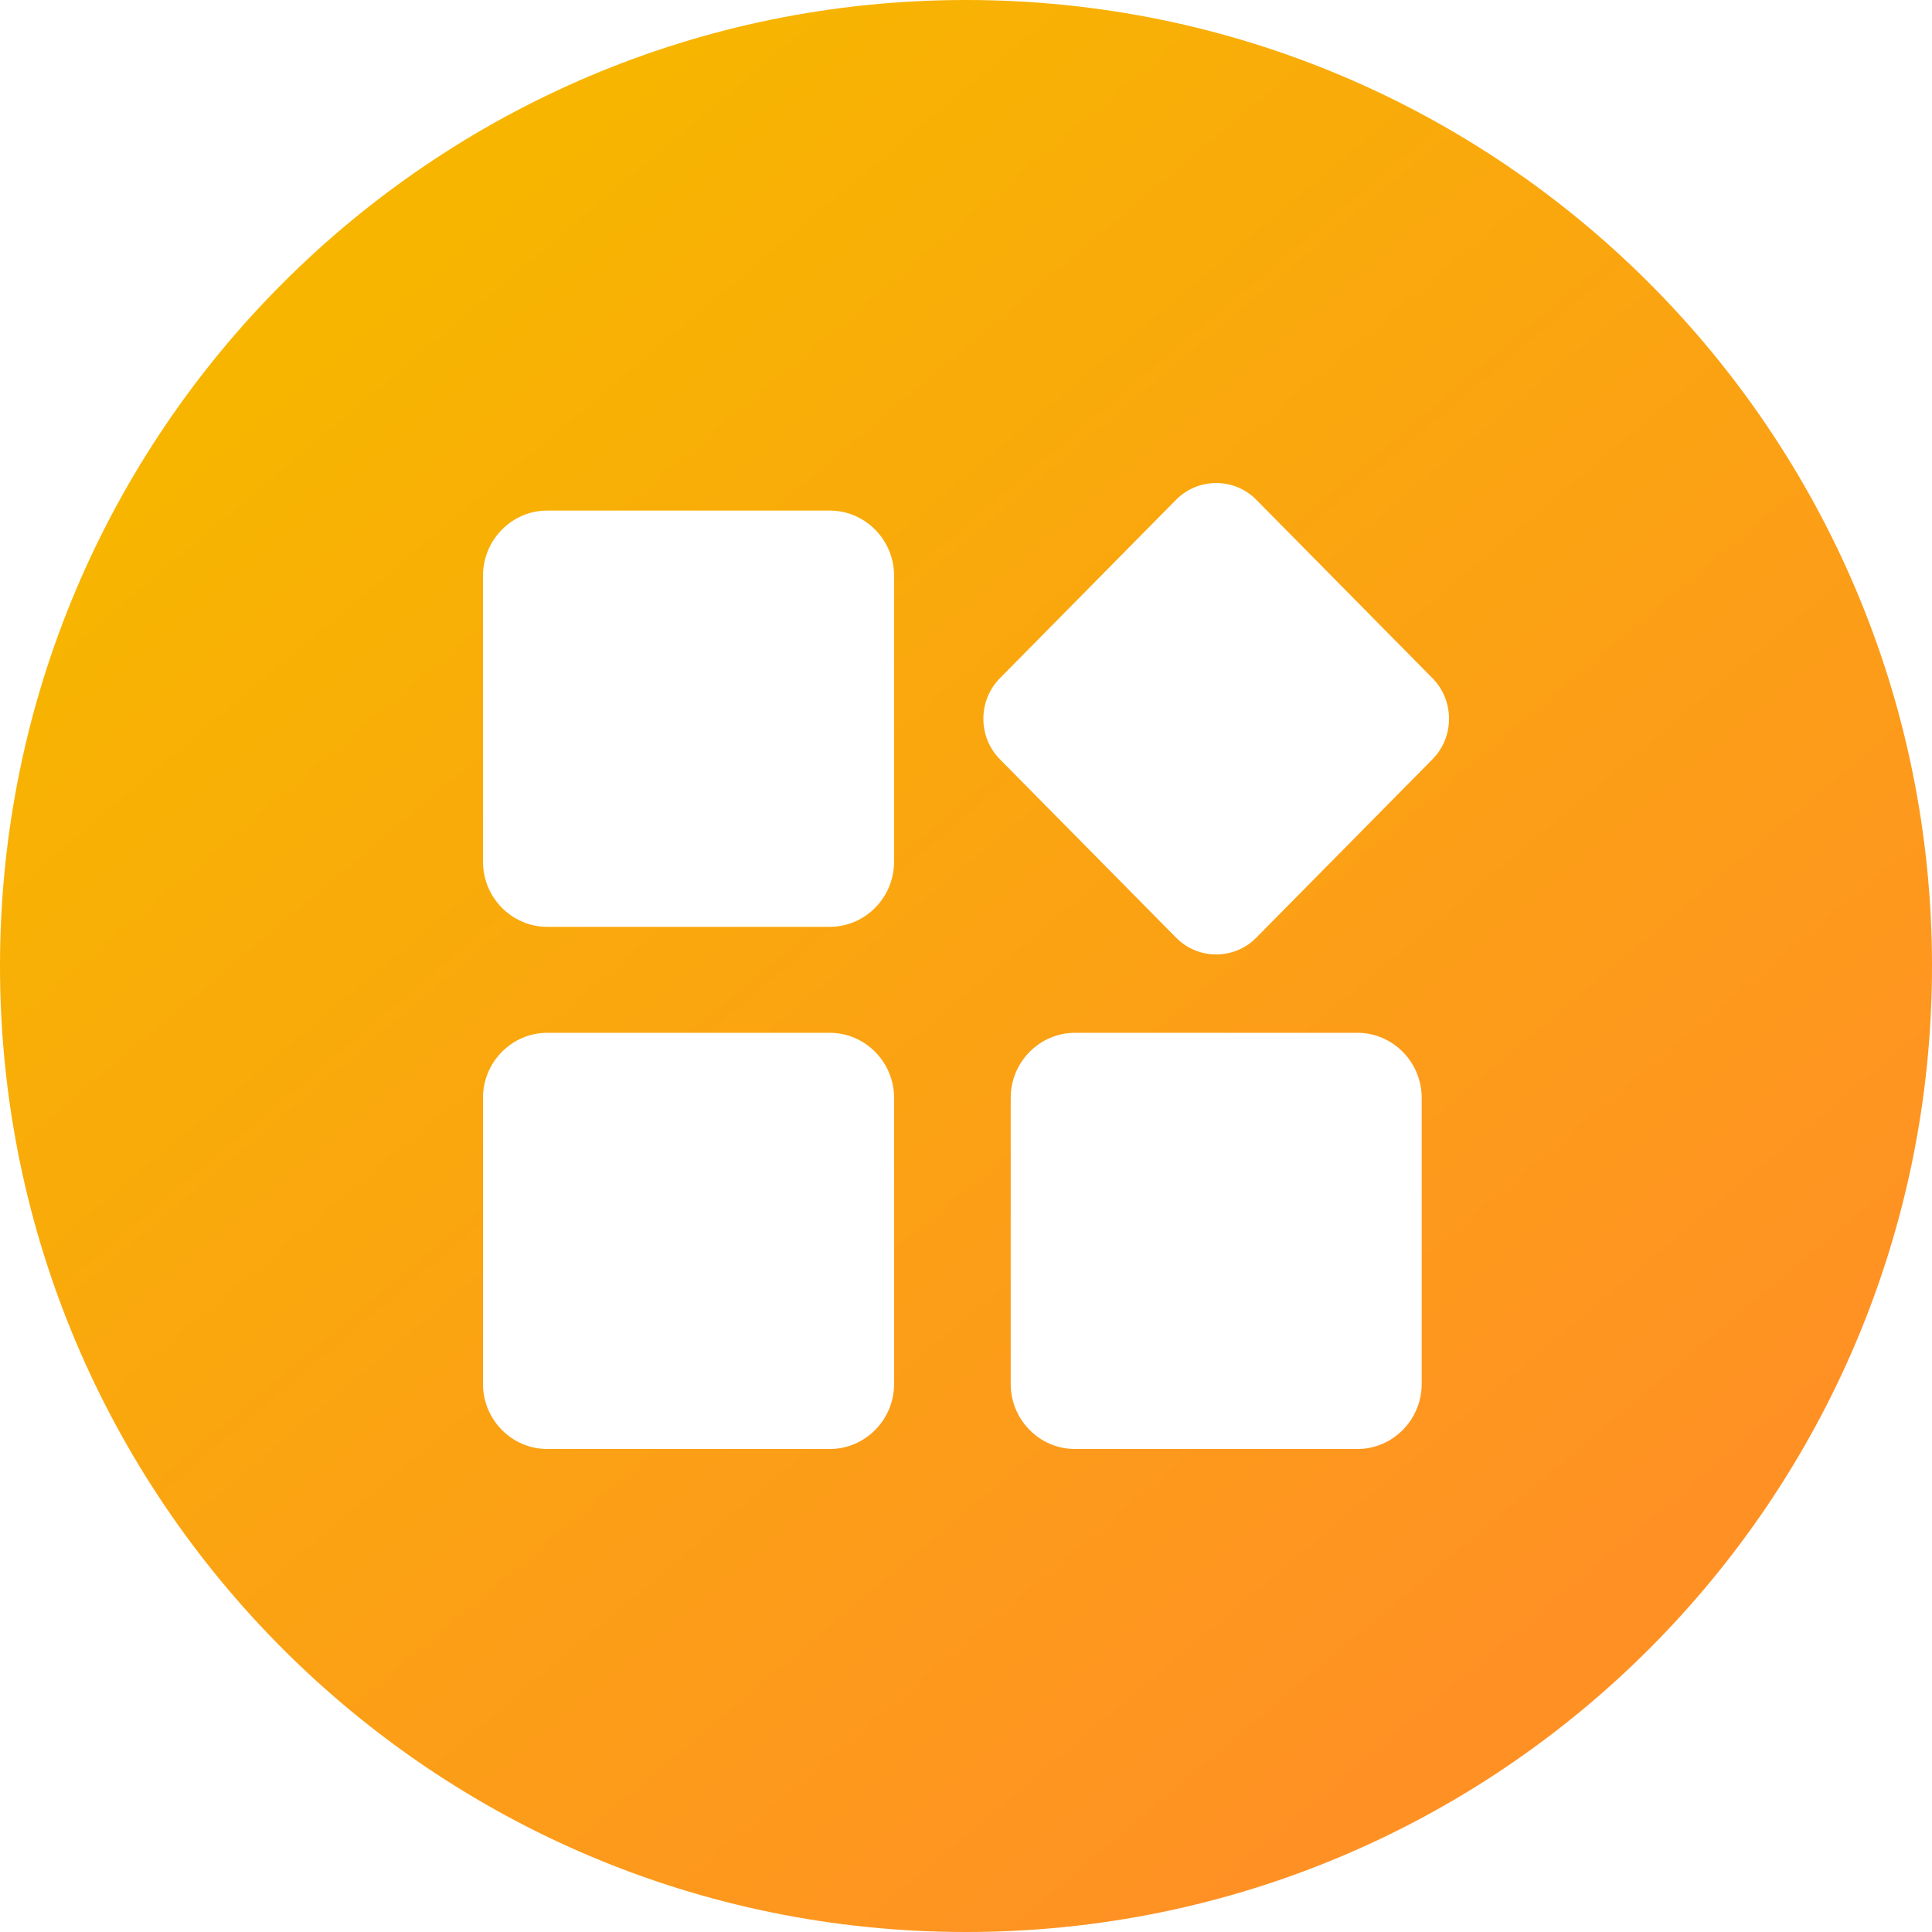 <?xml version="1.0" encoding="UTF-8"?>
<svg width="22px" height="22px" viewBox="0 0 22 22" version="1.1" xmlns="http://www.w3.org/2000/svg" xmlns:xlink="http://www.w3.org/1999/xlink">
    <title>形状结合@2x</title>
    <defs>
        <linearGradient x1="78.027%" y1="85.991%" x2="19.105%" y2="15.98%" id="linearGradient-1">
            <stop stop-color="#FF9124" offset="0.022%"></stop>
            <stop stop-color="#F7B500" offset="100%"></stop>
        </linearGradient>
    </defs>
    <g id="页面-1" stroke="none" stroke-width="1" fill="none" fill-rule="evenodd">
        <g id="滚球全部" transform="translate(-27, -100)" fill="url(#linearGradient-1)">
            <g id="形状结合" transform="translate(27, 100)">
                <path d="M11,0 C17.075,-1.11598369e-15 22,4.925 22,11 C22,17.075 17.075,22 11,22 C4.925,22 7.43989126e-16,17.075 0,11 C-7.43989126e-16,4.925 4.925,1.11598369e-15 11,0 Z M9.449,11.761 L6.231,11.761 C5.829,11.761 5.5,12.094 5.5,12.501 L5.5,12.501 L5.5,15.76 C5.5,16.167 5.829,16.5 6.231,16.5 L6.231,16.5 L9.449,16.5 C9.852,16.5 10.181,16.167 10.181,15.76 L10.181,15.76 L10.181,12.501 C10.181,12.094 9.852,11.761 9.449,11.761 L9.449,11.761 Z M15.458,11.761 L12.24,11.761 C11.838,11.761 11.509,12.094 11.509,12.501 L11.509,12.501 L11.509,15.76 C11.509,16.167 11.838,16.5 12.24,16.5 L12.24,16.5 L15.458,16.5 C15.86,16.5 16.189,16.167 16.189,15.76 L16.189,15.76 L16.189,12.501 C16.189,12.094 15.86,11.761 15.458,11.761 L15.458,11.761 Z M14.305,5.69 C14.054,5.437 13.644,5.437 13.393,5.69 L13.393,5.69 L11.386,7.723 C11.135,7.977 11.135,8.392 11.386,8.646 L11.386,8.646 L13.393,10.678 C13.644,10.932 14.054,10.932 14.305,10.678 L14.305,10.678 L16.312,8.646 C16.563,8.392 16.563,7.977 16.312,7.723 L16.312,7.723 Z M9.449,5.814 L6.231,5.814 C5.829,5.814 5.5,6.148 5.5,6.555 L5.5,6.555 L5.5,9.813 C5.5,10.221 5.829,10.554 6.231,10.554 L6.231,10.554 L9.449,10.554 C9.852,10.554 10.181,10.221 10.181,9.813 L10.181,9.813 L10.181,6.555 C10.181,6.148 9.852,5.814 9.449,5.814 L9.449,5.814 Z"></path>
            </g>
        </g>
    </g>
</svg>